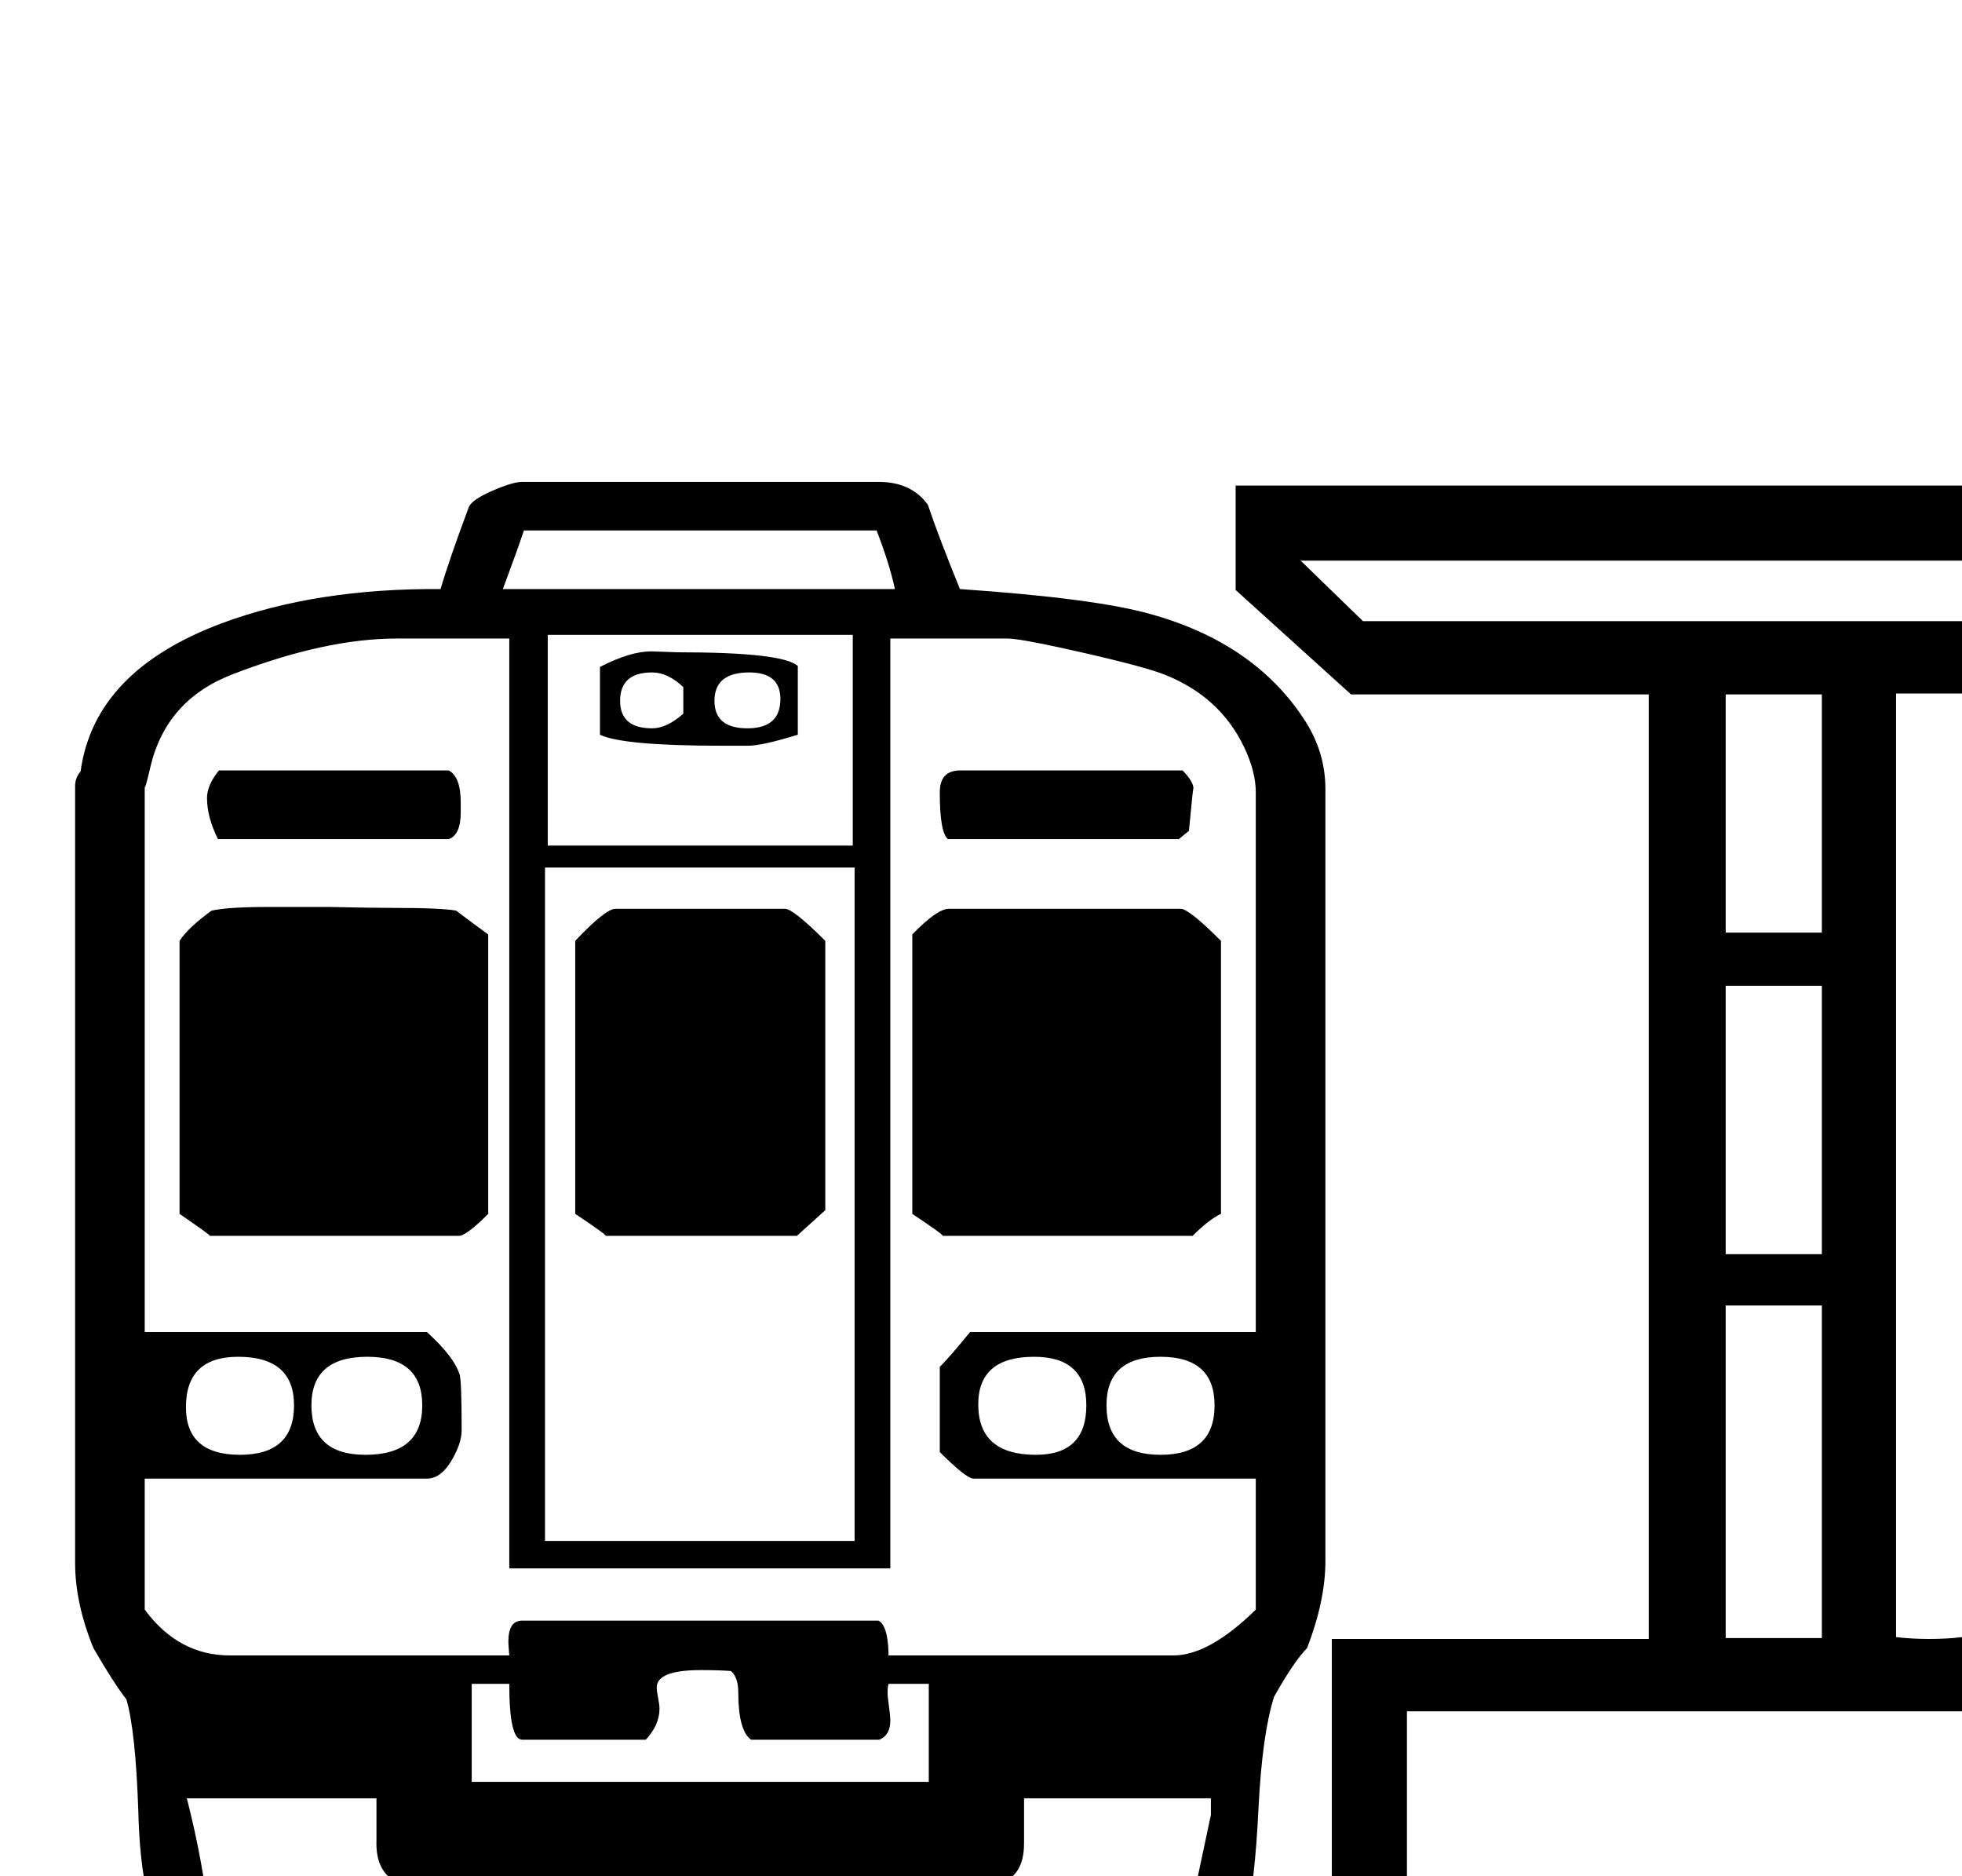 <?xml version="1.0" standalone="no"?>
<!DOCTYPE svg PUBLIC "-//W3C//DTD SVG 1.1//EN" "http://www.w3.org/Graphics/SVG/1.1/DTD/svg11.dtd" >
<svg viewBox="0 -442 2142 2048">
  <g transform="matrix(1 0 0 -1 0 1606)">
   <path fill="currentColor"
d="M2142 180h-606v-527h-167l-216 239h-791l-198 -239h-82v105l156 147q-1 1 -38 18q-23 10 -30 27q-17 41 -19 121q-3 88 -13 122q-14 18 -36 56q-20 49 -20 93v848q0 9 6 16q15 110 155 162q103 38 238 37q9 31 31 90q4 8 26 17.5t32 9.5h389q36 0 54 -25q11 -33 35 -92
q146 -10 207 -27q113 -31 168 -114q24 -36 24 -77v-843q0 -43 -20 -95q-14 -14 -36 -53q-13 -41 -17 -121q-4 -84 -14 -121q-4 -14 -31 -28q-39 -19 -41 -21l166 -158v512h346v1031h-325l-126 114v114h793v-82h-722l68 -66h654v-79h-72v-1030q17 -2 36 -2q20 0 36 2v-81z
M1989 1030v260h-105v-260h105zM1989 679v293h-105v-293h105zM977 1405q-6 28 -20 64h-385q-7 -21 -23 -64h428zM1989 260v363h-105v-363h105zM931 1125v230h-333v-230h333zM1326 514q0 53 -59 53t-59 -53q0 -54 59 -54t59 54zM1186 514q0 53 -57 53q-61 0 -61 -52
q0 -55 63 -55q55 0 55 54zM1371 291v143h-308q-8 0 -37 29v93q12 12 33 38h312v589q0 23 -13 50q-26 54 -85 78q-24 10 -115 30q-46 10 -58 10h-128v-1015h-416v1015h-123q-78 0 -179 -39q-73 -28 -90 -102q-6 -26 -6 -20v-596h308q30 -27 36 -47q2 -9 2 -60
q0 -15 -11.5 -34t-26.5 -19h-308v-143q37 -50 93 -50h305q-1 12 -1 15q0 23 15 23h389q10 -5 11 -34v-4h311q39 0 90 50zM933 366v735h-338v-735h338zM1014 103v107h-44q-1 -4 -1 -9t1.5 -15.5t1.5 -15.5q0 -16 -12 -21h-140q-14 10 -14 52q0 16 -8 23q-13 1 -33 1
q-48 0 -48 -19q0 -4 1.5 -11.5t1.5 -11.5q0 -18 -15 -34h-135q-14 0 -14 61h-41v-107h499zM461 514q0 53 -60 53q-61 0 -61 -53q0 -54 59 -54q62 0 62 54zM1322 85h-204q0 2 0 -49q0 -27 -15 -38h-677q-16 13 -15 41v46h-207q13 -51 20 -98q50 -27 42 -27h993q-3 0 46 27
l17 80v18zM321 514q0 53 -61 53q-57 0 -57 -55q0 -52 59 -52t59 54zM1303 1187q0 7 -5 -46q-4 -3 -11 -9h-252q-9 7 -9 51q0 24 22 24h243q12 -12 12 -20zM871 1246q-39 -12 -54 -12h-29q-108 0 -133 12v74q33 17 56 17l29 -1q115 0 131 -15v-75zM1333 723q-13 -6 -31 -24
h-273q3 0 -33 24v305q27 28 40 28h253q9 0 44 -35v-298zM901 727q-10 -9 -31 -28h-209q3 0 -33 24v298q33 35 44 35h185q9 0 44 -35v-294zM503 1172v-11q0 -24 -13 -29h-252q-12 24 -12 45q0 14 13 30h251q13 -7 13 -35zM533 723q-24 -24 -32 -24h-272q2 0 -33 24v298
q10 15 35 33q18 4 61 4h68q45 -1 68 -1q54 0 70 -3q13 -10 35 -26v-305zM852 1285q0 29 -34 29q-38 0 -38 -31q0 -30 36 -30t36 32zM746 1269v29q-17 16 -34 16q-35 0 -35 -31q0 -30 35 -30q16 0 34 16z" />
  </g>

</svg>
